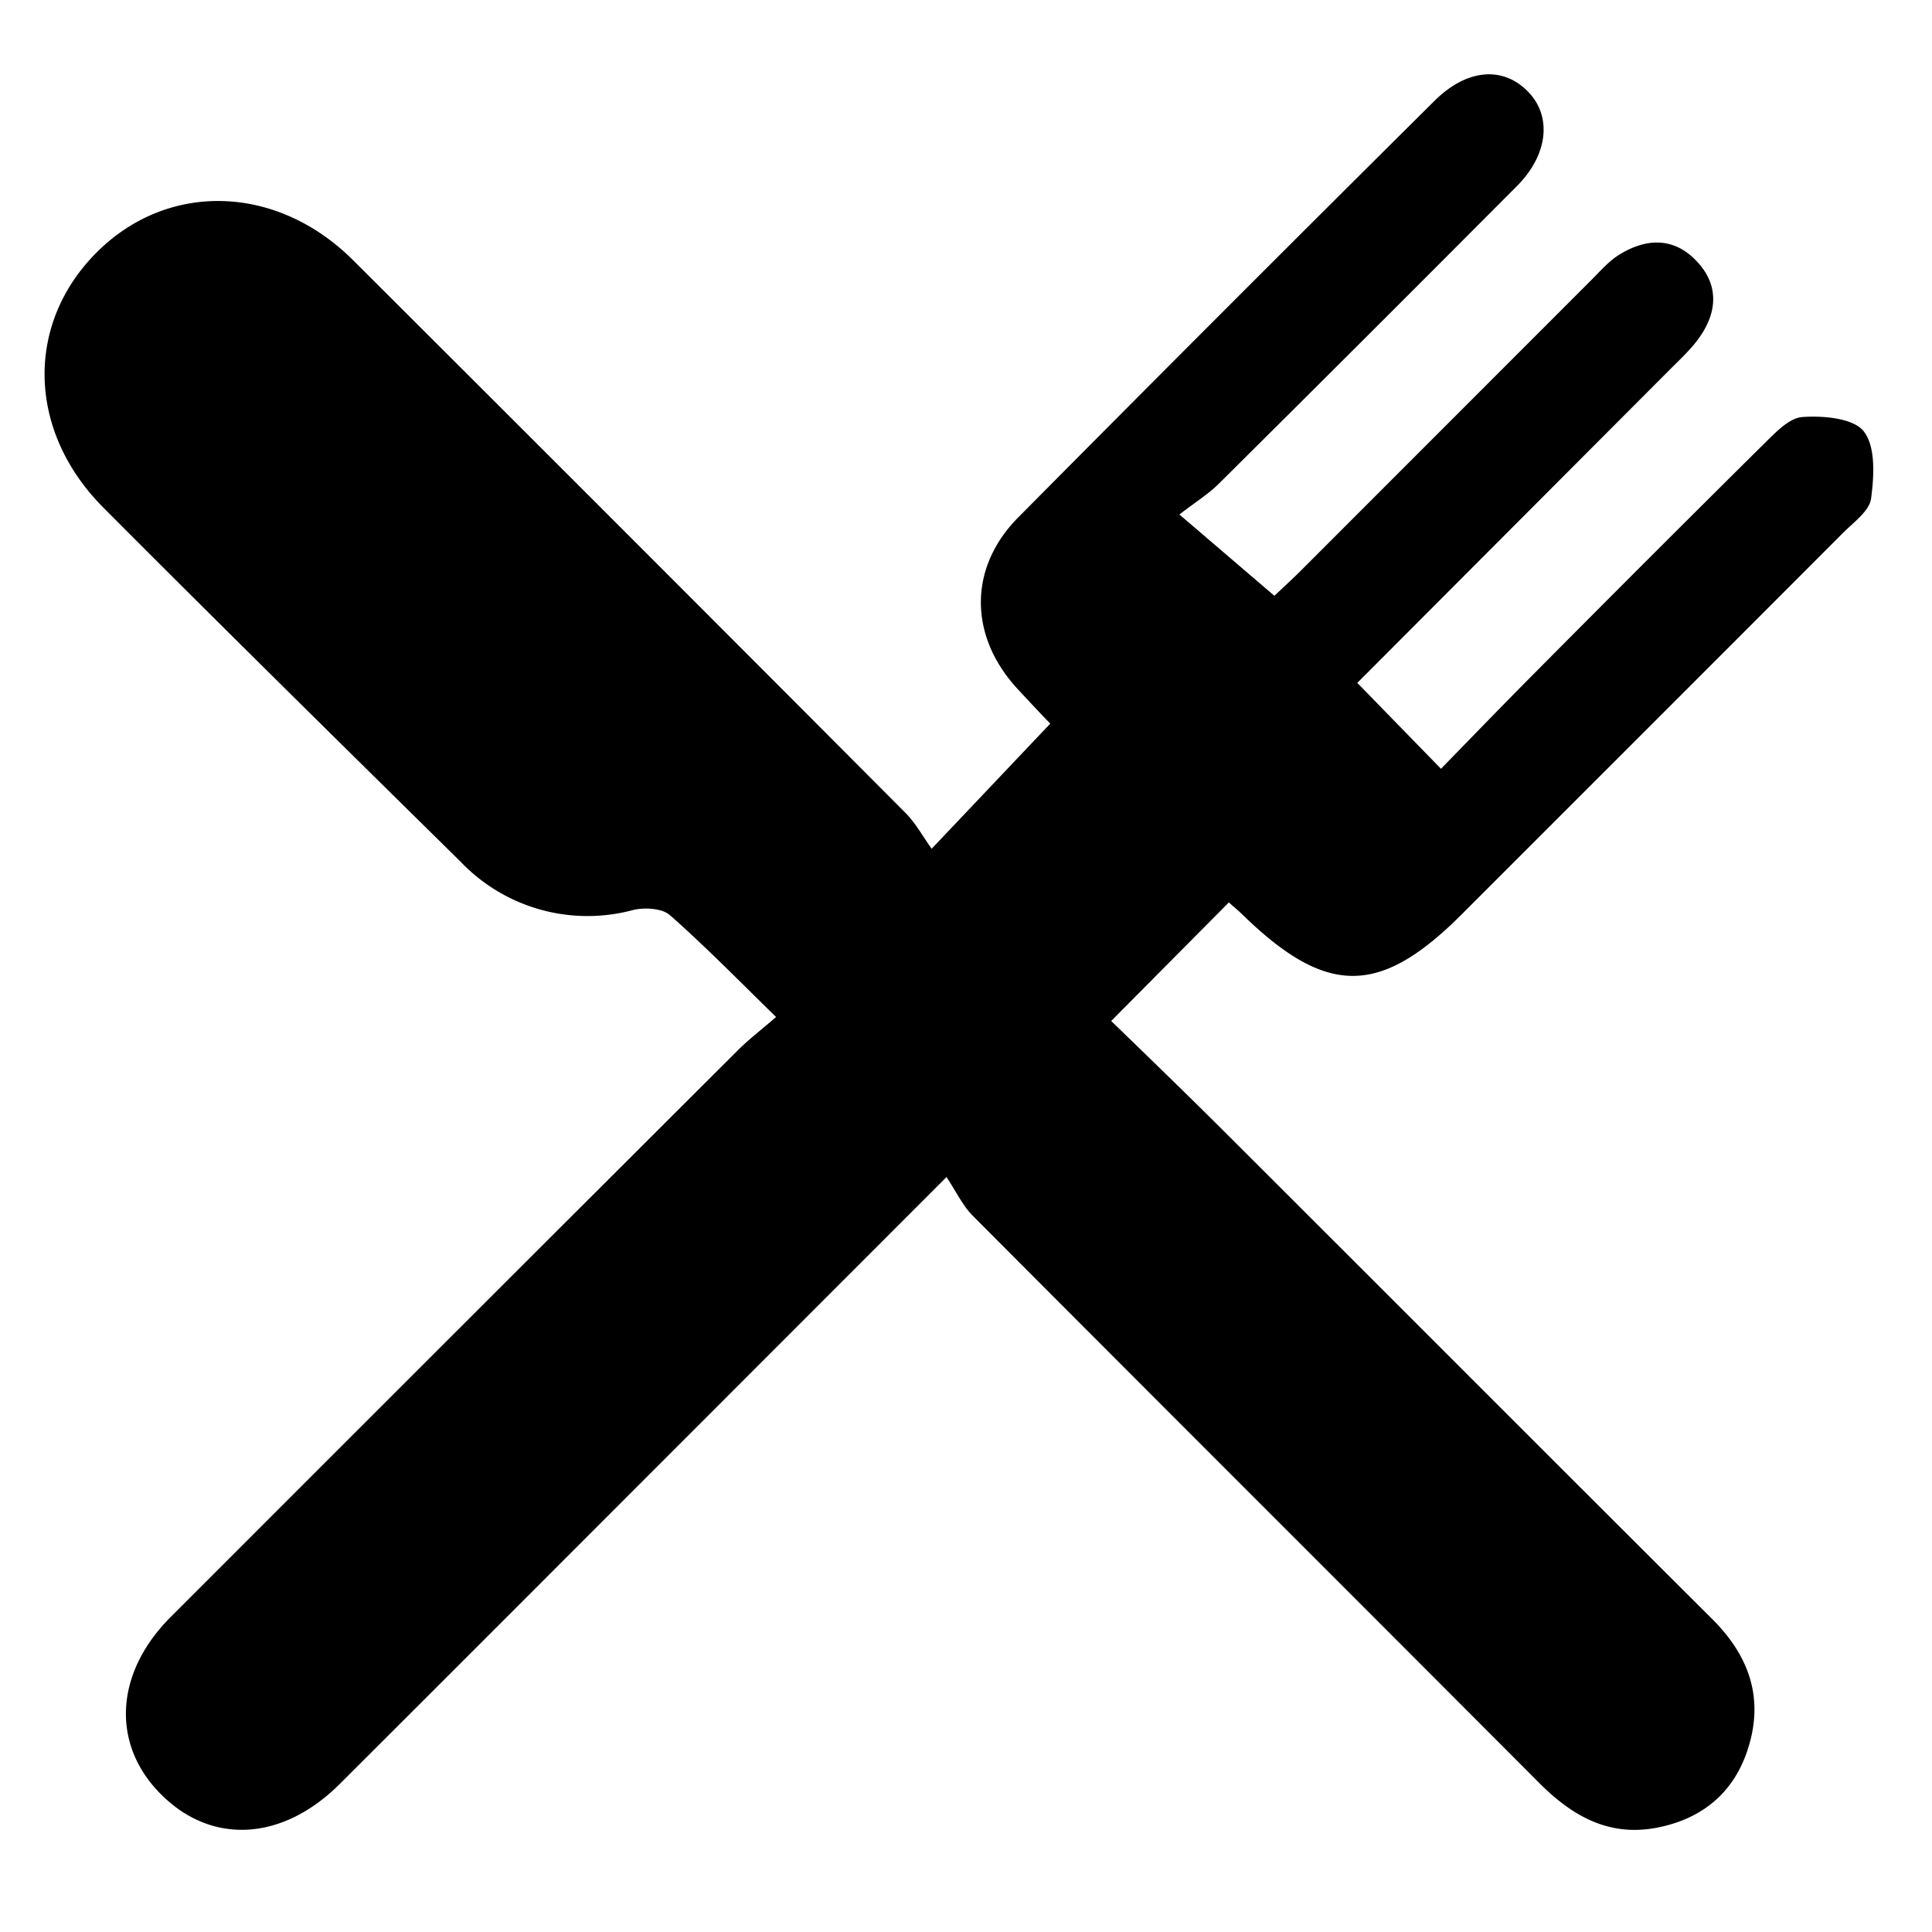 <svg xmlns="http://www.w3.org/2000/svg" viewBox="-0.3 -0.5 13 13">
    <g fill-rule="evenodd" fill="currentColor">
        <path d="M6.07 7.419L4.513 8.977c-.843.843-1.686 1.688-2.53 2.53-.384.381-.857.407-1.196.07-.339-.334-.318-.816.06-1.195C2.118 9.11 3.389 7.84 4.662 6.57c.071-.072.152-.133.26-.227-.253-.247-.476-.475-.714-.685-.054-.047-.17-.053-.247-.035a1.18 1.18 0 0 1-1.162-.325C1.994 4.505 1.19 3.713.394 2.914c-.513-.516-.524-1.24-.039-1.72.478-.474 1.208-.454 1.72.056a1578.54 1578.54 0 0 1 3.716 3.718c.071.071.12.163.178.243l.798-.842c-.047-.048-.132-.138-.216-.229-.33-.353-.339-.816 0-1.158A493.35 493.35 0 0 1 9.35.181c.22-.22.464-.237.632-.064.161.164.136.423-.074.634-.667.67-1.336 1.338-2.006 2.003-.071.071-.159.125-.266.208l.639.547c.028-.027.1-.092.17-.161l1.965-1.966c.058-.058.114-.123.182-.166.182-.114.37-.123.525.042.147.155.14.334.024.504-.056.082-.132.152-.203.223l-2.105 2.11.563.578c.201-.206.415-.428.633-.647.51-.514 1.023-1.027 1.538-1.537.077-.075.17-.177.262-.183.14-.01.345.008.413.098.08.104.068.301.048.452-.012.083-.117.158-.188.229-.855.857-1.712 1.713-2.568 2.569-.55.55-.908.55-1.473.001-.032-.032-.068-.06-.092-.083l-.792.798c.26.252.53.513.795.778 1.084 1.082 2.166 2.167 3.251 3.248.241.241.344.519.245.85-.091.31-.31.494-.624.553-.32.06-.565-.08-.785-.3-1.27-1.274-2.543-2.543-3.812-3.817-.07-.07-.114-.166-.179-.263"/>
    </g>
</svg>
